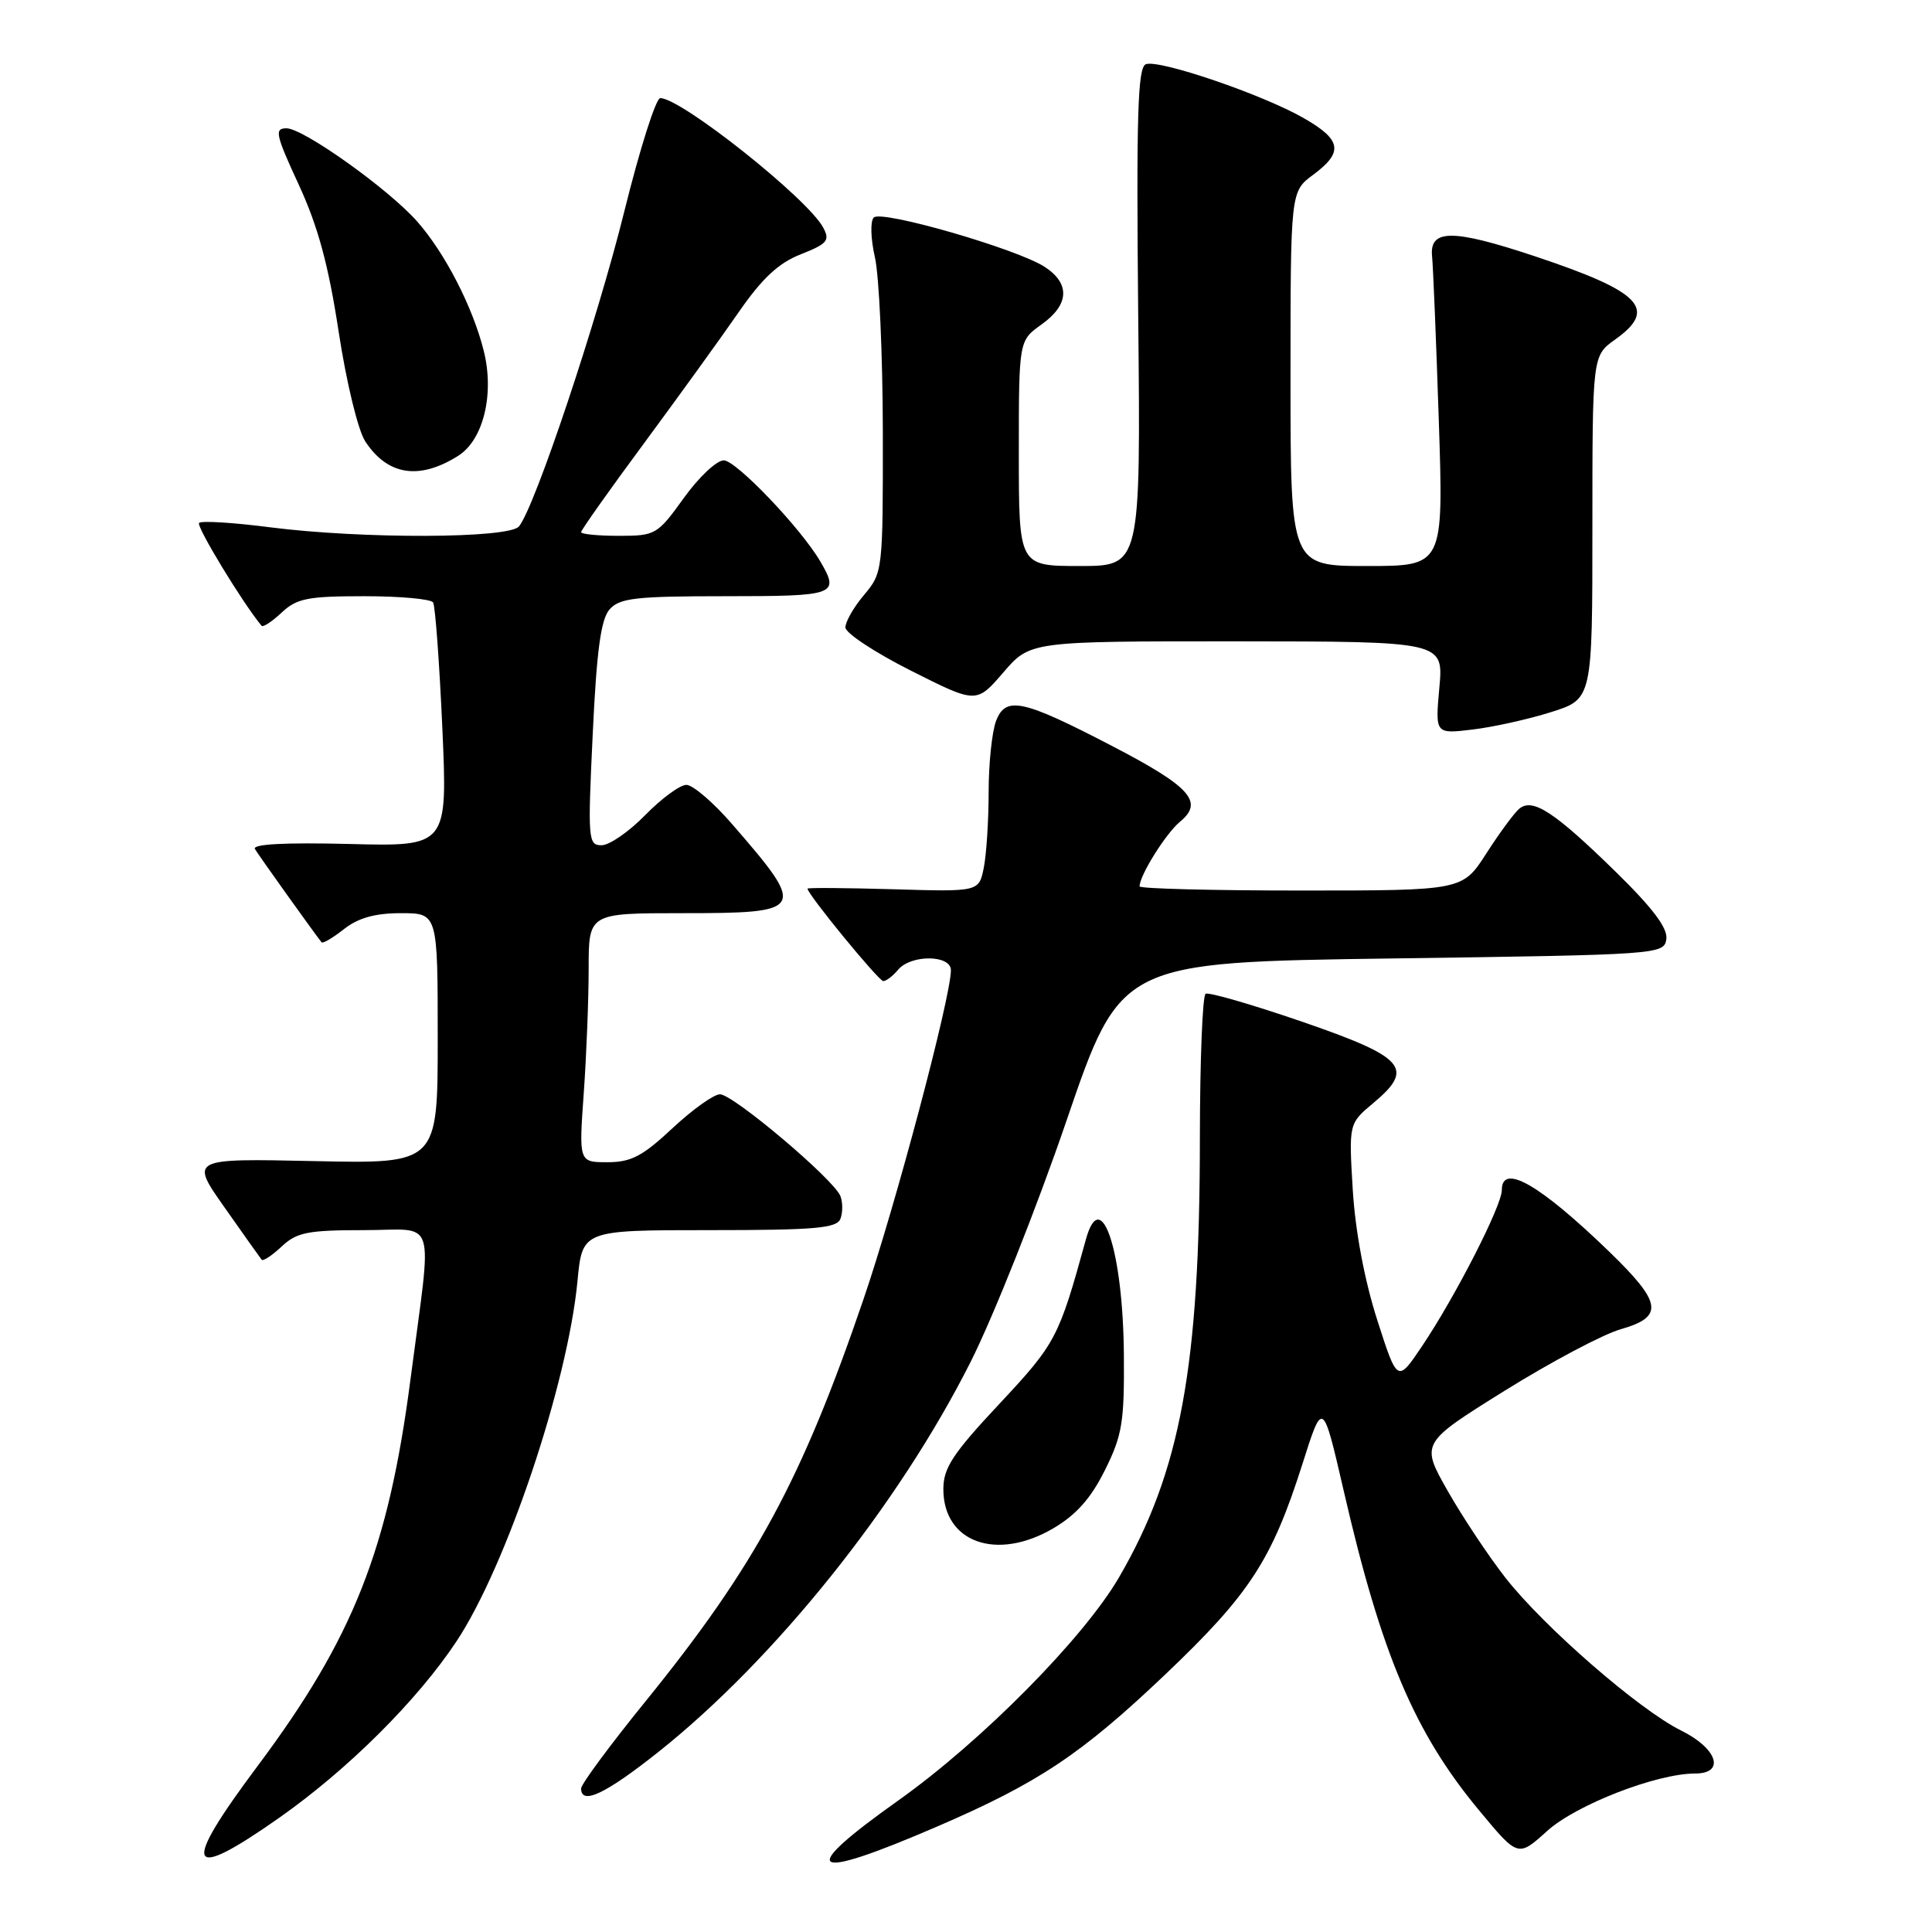 <?xml version="1.0" encoding="UTF-8" standalone="no"?>
<!DOCTYPE svg PUBLIC "-//W3C//DTD SVG 1.1//EN" "http://www.w3.org/Graphics/SVG/1.1/DTD/svg11.dtd" >
<svg xmlns="http://www.w3.org/2000/svg" xmlns:xlink="http://www.w3.org/1999/xlink" version="1.1" viewBox="0 0 256 256">
 <g >
 <path fill="currentColor"
d=" M 124.12 242.05 C 137.58 236.25 143.26 232.47 154.43 221.85 C 165.61 211.21 168.53 206.72 172.59 193.95 C 175.27 185.50 175.27 185.50 178.04 197.50 C 183.04 219.24 187.45 229.63 196.05 239.96 C 201.15 246.10 201.15 246.10 205.01 242.61 C 208.85 239.14 219.51 235.00 224.61 235.00 C 228.65 235.00 227.57 231.68 222.75 229.30 C 217.25 226.59 204.61 215.61 199.50 209.09 C 197.30 206.28 193.86 201.12 191.86 197.61 C 188.23 191.23 188.23 191.23 199.36 184.29 C 205.49 180.47 212.41 176.80 214.75 176.13 C 220.51 174.49 220.24 172.64 213.25 165.87 C 204.04 156.96 199.00 154.06 199.00 157.69 C 199.00 159.76 192.86 171.78 188.43 178.37 C 185.16 183.23 185.16 183.23 182.48 174.87 C 180.81 169.66 179.59 163.17 179.25 157.69 C 178.72 148.88 178.72 148.88 181.97 146.16 C 187.50 141.55 186.21 140.09 172.50 135.37 C 165.90 133.10 160.16 131.44 159.75 131.68 C 159.34 131.92 159.00 140.53 158.99 150.81 C 158.98 181.11 156.43 194.97 148.28 209.00 C 143.59 217.06 130.11 230.70 119.03 238.57 C 105.42 248.23 107.11 249.39 124.12 242.05 Z  M 36.99 240.87 C 46.10 234.47 55.28 225.33 60.48 217.50 C 67.11 207.50 75.22 183.34 76.52 169.75 C 77.16 163.00 77.16 163.00 93.97 163.00 C 108.00 163.00 110.88 162.75 111.36 161.50 C 111.68 160.68 111.68 159.32 111.36 158.49 C 110.52 156.30 97.15 145.00 95.40 145.00 C 94.58 145.00 91.75 147.03 89.10 149.50 C 85.15 153.20 83.62 154.00 80.50 154.00 C 76.70 154.00 76.70 154.00 77.35 144.85 C 77.71 139.81 78.00 132.39 78.00 128.35 C 78.00 121.00 78.00 121.00 90.39 121.00 C 106.77 121.00 106.96 120.66 97.00 109.19 C 94.53 106.33 91.80 104.00 90.95 104.00 C 90.10 104.00 87.65 105.80 85.50 108.00 C 83.35 110.20 80.75 112.00 79.71 112.00 C 77.93 112.00 77.87 111.27 78.54 97.25 C 79.06 86.19 79.62 82.06 80.77 80.75 C 82.10 79.24 84.22 79.00 96.15 79.00 C 110.77 79.00 111.28 78.82 108.71 74.42 C 106.14 70.01 97.54 61.00 95.90 61.00 C 94.96 61.00 92.57 63.25 90.60 66.00 C 87.11 70.85 86.86 71.00 82.00 71.00 C 79.25 71.00 77.00 70.78 77.00 70.51 C 77.00 70.24 80.74 64.95 85.32 58.76 C 89.89 52.57 95.54 44.75 97.87 41.38 C 101.00 36.86 103.16 34.85 106.12 33.69 C 109.63 32.30 110.00 31.87 109.08 30.16 C 107.03 26.31 90.27 13.00 87.49 13.00 C 86.91 13.00 84.77 19.75 82.73 27.99 C 79.16 42.41 70.89 67.16 68.77 69.75 C 67.46 71.37 48.01 71.43 35.79 69.87 C 30.92 69.24 26.69 68.98 26.38 69.29 C 25.96 69.71 32.14 79.89 34.66 82.92 C 34.85 83.15 36.05 82.36 37.32 81.17 C 39.32 79.29 40.78 79.00 48.26 79.00 C 53.00 79.00 57.11 79.37 57.39 79.83 C 57.67 80.28 58.22 87.74 58.61 96.41 C 59.31 112.17 59.31 112.17 46.25 111.83 C 37.73 111.62 33.39 111.85 33.78 112.50 C 34.26 113.32 41.61 123.61 42.61 124.86 C 42.76 125.06 44.10 124.28 45.58 123.11 C 47.48 121.62 49.70 121.00 53.13 121.00 C 58.00 121.00 58.00 121.00 58.00 137.60 C 58.00 154.21 58.00 154.21 41.59 153.85 C 25.18 153.50 25.18 153.50 29.76 160.00 C 32.27 163.57 34.48 166.69 34.67 166.92 C 34.86 167.15 36.05 166.36 37.32 165.17 C 39.32 163.29 40.78 163.00 48.22 163.00 C 58.04 163.00 57.28 160.58 54.40 182.70 C 51.47 205.27 46.83 217.02 34.13 234.01 C 23.92 247.66 24.69 249.51 36.99 240.87 Z  M 87.22 232.16 C 102.71 219.85 119.07 199.41 128.61 180.46 C 131.67 174.38 137.39 159.98 141.33 148.46 C 148.50 127.50 148.50 127.50 184.50 127.00 C 219.94 126.51 220.50 126.47 220.80 124.43 C 221.00 122.98 218.99 120.31 214.03 115.46 C 205.97 107.58 203.08 105.69 201.31 107.16 C 200.65 107.71 198.69 110.37 196.95 113.08 C 193.79 118.00 193.79 118.00 172.40 118.00 C 160.63 118.00 151.00 117.75 151.00 117.45 C 151.00 115.99 154.49 110.42 156.37 108.87 C 159.55 106.26 157.73 104.24 147.40 98.87 C 135.48 92.67 133.26 92.19 131.98 95.54 C 131.44 96.97 131.00 101.19 131.00 104.94 C 131.00 108.69 130.71 113.19 130.36 114.96 C 129.72 118.17 129.72 118.17 118.36 117.83 C 112.11 117.65 107.00 117.61 107.00 117.75 C 107.00 118.49 116.43 130.00 117.04 130.00 C 117.43 130.00 118.32 129.32 119.00 128.50 C 120.70 126.46 126.00 126.50 126.00 128.56 C 126.00 132.12 118.67 159.73 114.42 172.15 C 106.23 196.13 100.09 207.47 85.59 225.37 C 80.86 231.19 77.00 236.42 77.00 236.98 C 77.00 239.24 80.23 237.71 87.22 232.16 Z  M 139.57 202.51 C 142.59 200.74 144.55 198.54 146.40 194.82 C 148.70 190.20 148.99 188.46 148.92 179.55 C 148.82 165.77 145.90 156.91 143.88 164.25 C 140.30 177.27 139.91 178.01 132.44 186.00 C 126.23 192.63 125.00 194.51 125.00 197.32 C 125.00 204.39 132.07 206.91 139.57 202.51 Z  M 205.52 94.36 C 211.00 92.63 211.00 92.63 211.00 69.89 C 211.00 47.14 211.00 47.14 214.00 45.00 C 219.70 40.94 217.50 38.66 203.33 33.94 C 192.44 30.32 189.38 30.33 189.76 34.00 C 189.90 35.38 190.30 45.16 190.65 55.75 C 191.28 75.00 191.28 75.00 181.14 75.00 C 171.00 75.00 171.00 75.00 171.00 50.19 C 171.00 25.38 171.00 25.38 174.00 23.16 C 178.05 20.16 177.78 18.53 172.75 15.65 C 167.32 12.53 153.58 7.84 151.83 8.51 C 150.75 8.92 150.56 15.23 150.82 42.01 C 151.15 75.00 151.15 75.00 143.07 75.00 C 135.00 75.00 135.00 75.00 135.00 60.07 C 135.00 45.14 135.00 45.14 138.00 43.00 C 141.68 40.38 141.84 37.59 138.44 35.37 C 134.80 32.99 116.81 27.79 115.78 28.82 C 115.30 29.30 115.37 31.64 115.93 34.09 C 116.49 36.52 116.96 46.90 116.98 57.17 C 117.00 75.65 116.97 75.88 114.50 78.82 C 113.12 80.45 112.01 82.40 112.02 83.14 C 112.03 83.89 115.94 86.47 120.71 88.87 C 129.38 93.24 129.38 93.24 132.94 89.11 C 136.50 84.97 136.50 84.97 163.89 84.98 C 191.28 85.00 191.28 85.00 190.72 91.13 C 190.17 97.26 190.17 97.26 195.10 96.67 C 197.82 96.35 202.51 95.31 205.52 94.36 Z  M 60.71 60.40 C 64.06 58.29 65.54 52.19 64.09 46.45 C 62.63 40.64 58.95 33.51 55.28 29.35 C 51.48 25.04 40.19 17.00 37.96 17.00 C 36.33 17.00 36.52 17.84 39.59 24.48 C 42.14 30.01 43.52 35.10 44.87 43.93 C 45.90 50.68 47.44 57.02 48.40 58.49 C 51.36 63.00 55.55 63.65 60.71 60.40 Z "/>
</g>
</svg>